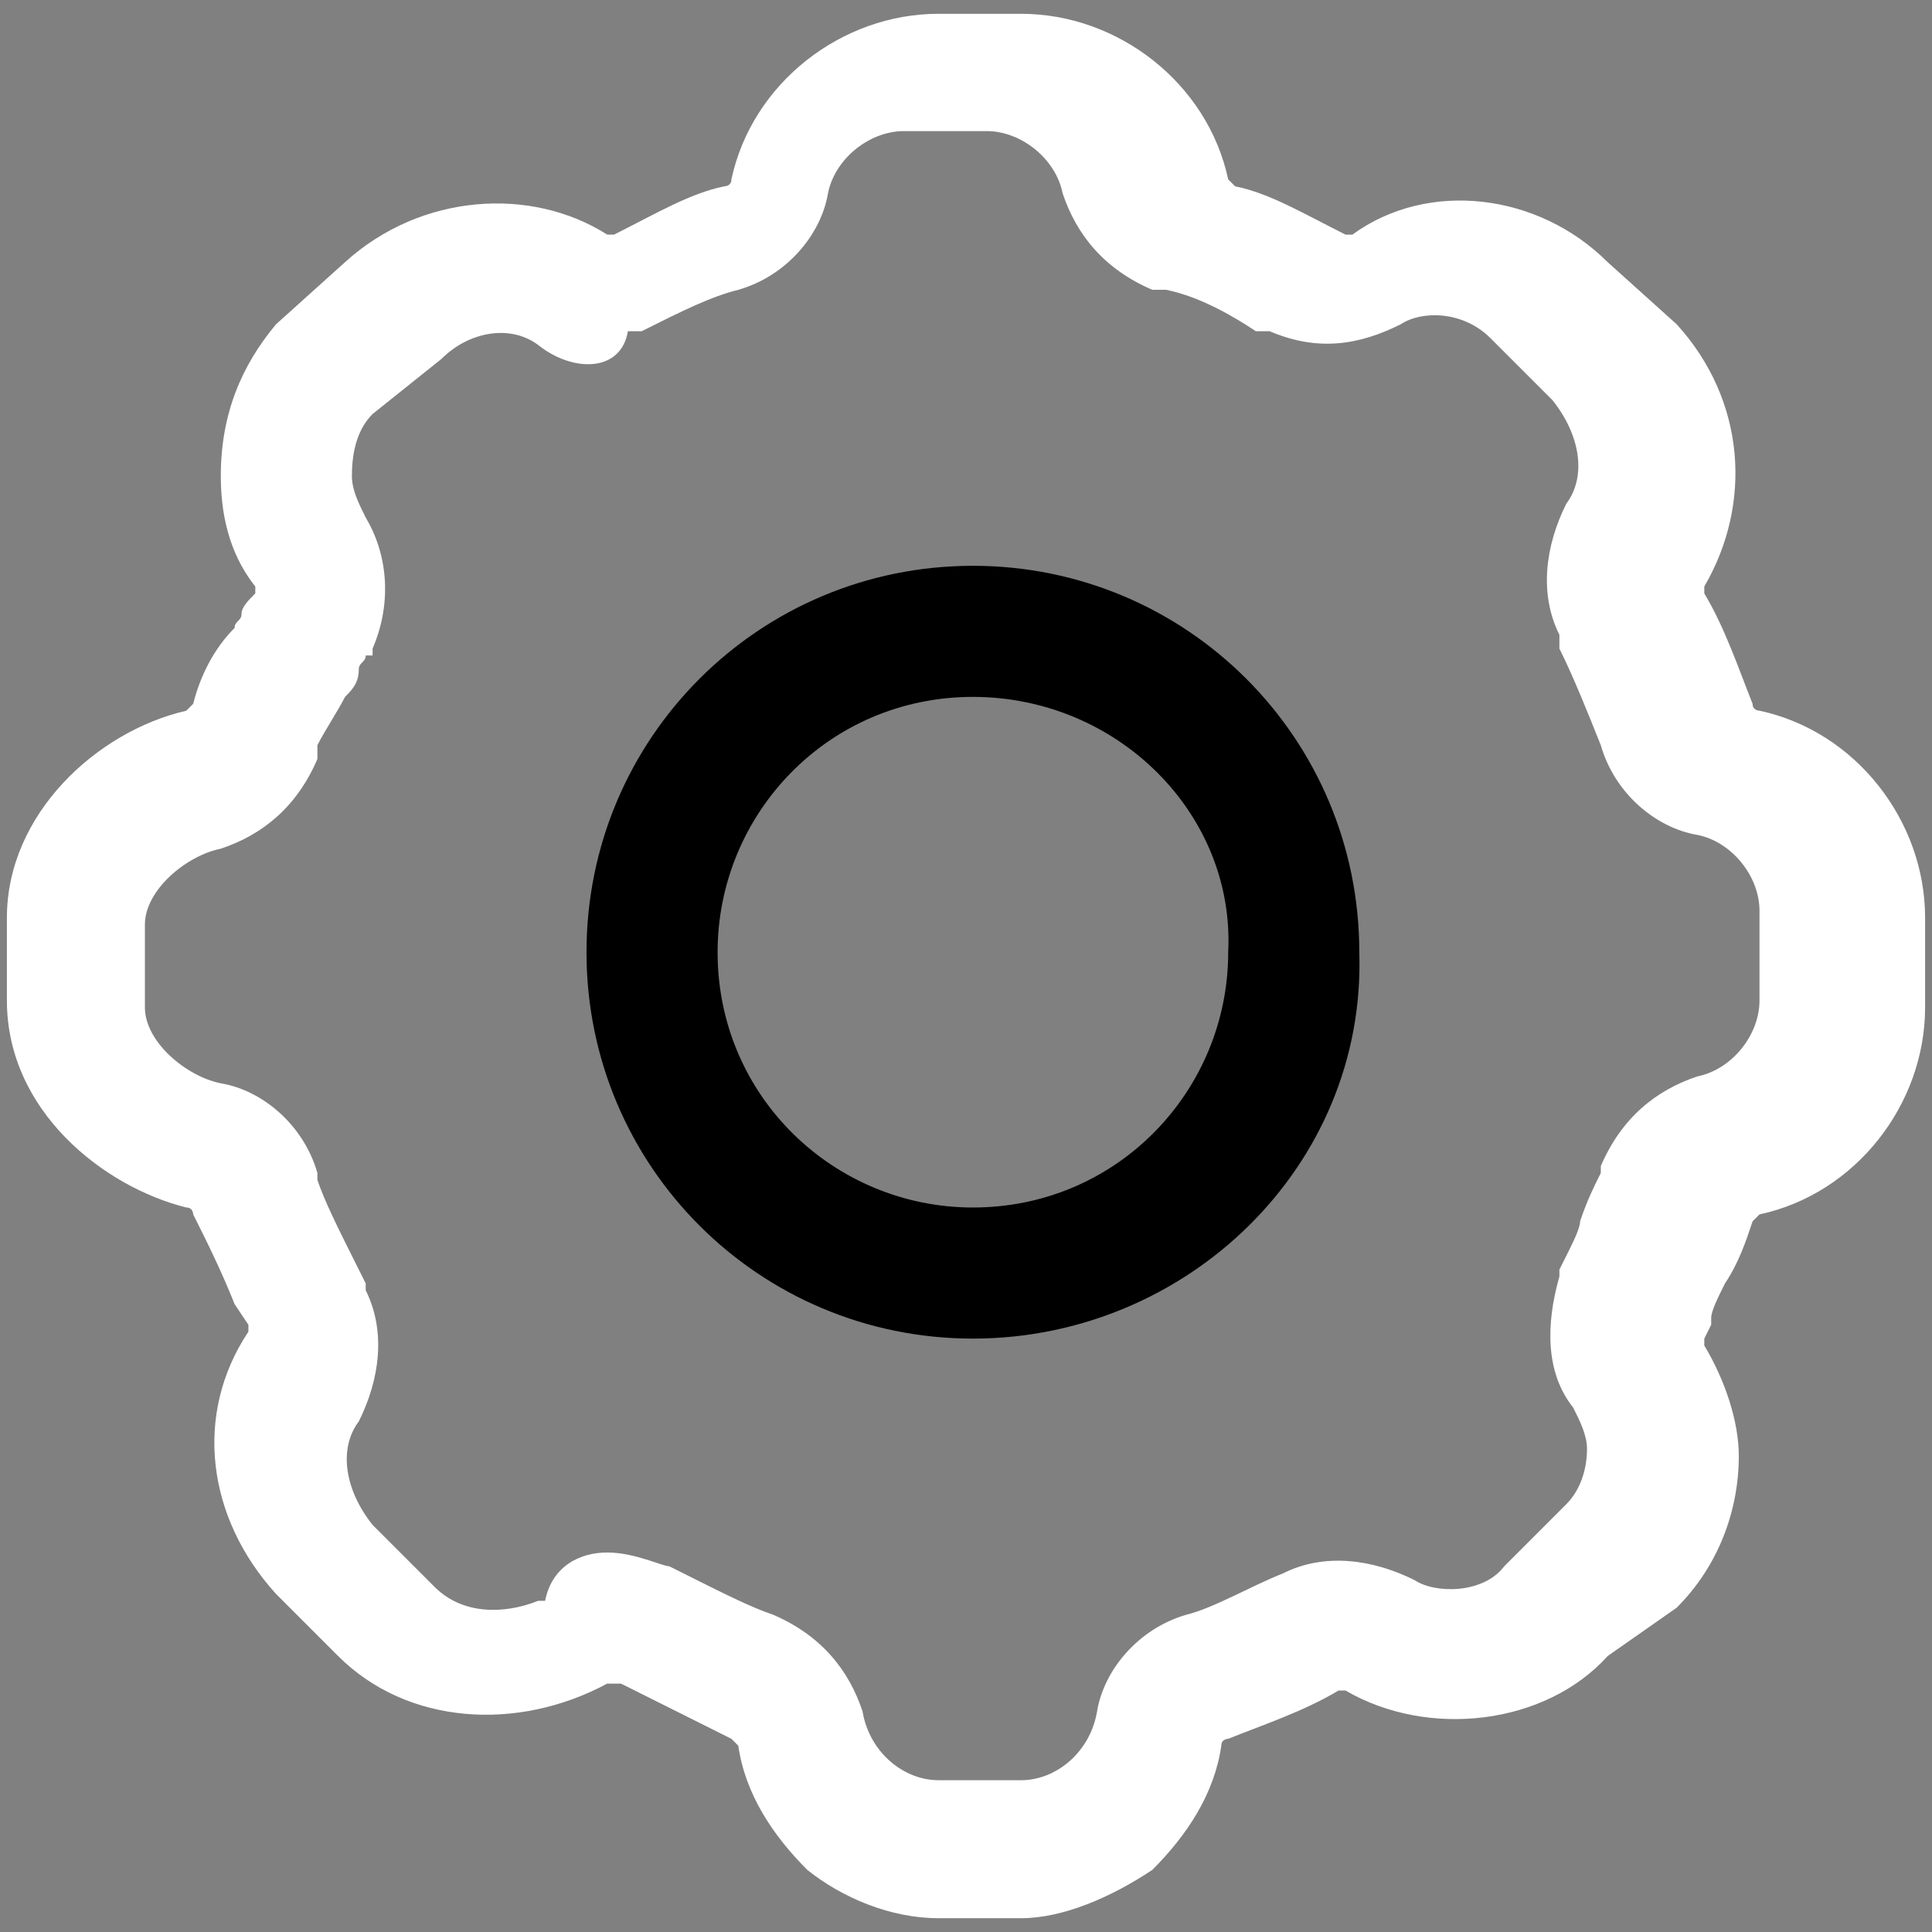 <?xml version="1.0" encoding="utf-8"?>
<!-- Generator: Adobe Illustrator 23.0.1, SVG Export Plug-In . SVG Version: 6.00 Build 0)  -->
<svg version="1.1" id="图层_1" xmlns="http://www.w3.org/2000/svg" xmlns:xlink="http://www.w3.org/1999/xlink" x="0px" y="0px"
	 viewBox="0 0 28 28" enable-background="new 0 0 28 28" xml:space="preserve">
<rect x="0" y="0" width="28" height="28" fill="#808080" stroke="none"/>
<g>
	<path fill="#FFFFFF" d="M14.8,27.8h-1.2c-0.7,0-1.4-0.3-1.9-0.7c-0.5-0.5-0.9-1.1-1-1.8c0,0,0,0-0.1-0.1c-0.4-0.2-0.8-0.4-1.2-0.6
		l-0.4-0.2c0,0-0.1,0-0.1,0c0,0,0,0-0.1,0C7.5,25.1,5.9,25,4.9,24l-0.9-0.9C3,22,2.8,20.5,3.6,19.3c0,0,0-0.1,0-0.1l-0.2-0.3l0,0
		C3.2,18.4,3,18,2.8,17.6c0,0,0-0.1-0.1-0.1l0,0c-1.2-0.3-2.6-1.4-2.6-3v-1.2c0-1.5,1.3-2.7,2.6-3l0,0c0,0,0,0,0.1-0.1
		c0.1-0.4,0.3-0.8,0.6-1.1l0,0c0-0.1,0.1-0.1,0.1-0.2c0-0.1,0.1-0.2,0.2-0.3c0,0,0-0.1,0-0.1l0,0l0,0C3.3,8,3.2,7.4,3.2,6.9
		C3.2,6,3.5,5.3,4,4.7L5,3.8c1.1-1,2.7-1.1,3.8-0.4c0,0,0.1,0,0.1,0c0.6-0.3,1.1-0.6,1.6-0.7c0,0,0.1,0,0.1-0.1
		c0.3-1.4,1.6-2.4,3-2.4h1.2c1.4,0,2.7,1,3,2.4c0,0,0,0,0.1,0.1c0.5,0.1,1,0.4,1.6,0.7c0.1,0,0.1,0,0.1,0c1.1-0.8,2.7-0.6,3.7,0.4
		l1,0.9l0,0c1,1.1,1.1,2.6,0.4,3.8c0,0,0,0.1,0,0.1c0.3,0.5,0.5,1.1,0.7,1.6c0,0.1,0.1,0.1,0.1,0.1c1.4,0.3,2.4,1.6,2.4,3v1.3
		c0,1.4-1,2.7-2.4,3c0,0,0,0-0.1,0.1c-0.1,0.3-0.2,0.6-0.4,0.9c-0.1,0.2-0.2,0.4-0.2,0.5l0,0.1l-0.1,0.2c0,0,0,0.1,0,0.1l0,0l0,0
		c0.3,0.5,0.5,1.1,0.5,1.6c0,0.8-0.3,1.6-0.9,2.2L23.3,24c-0.9,1-2.6,1.2-3.8,0.5c0,0-0.1,0-0.1,0c-0.5,0.3-1.1,0.5-1.6,0.7
		c0,0-0.1,0-0.1,0.1c-0.1,0.7-0.5,1.3-1,1.8C16.1,27.5,15.4,27.8,14.8,27.8L14.8,27.8z M8.8,22.5c0.4,0,0.8,0.2,0.9,0.2l0.4,0.2
		c0.4,0.2,0.8,0.4,1.1,0.5c0.7,0.3,1.1,0.8,1.3,1.4c0.1,0.6,0.6,1,1.1,1h1.2c0.5,0,1-0.4,1.1-1c0.1-0.6,0.6-1.2,1.3-1.4l0,0l0,0
		c0.4-0.1,0.9-0.4,1.4-0.6l0,0l0,0c0.6-0.3,1.3-0.2,1.9,0.1l0,0l0,0c0.3,0.2,1,0.2,1.3-0.2l0,0l0.9-0.9c0.2-0.2,0.3-0.5,0.3-0.8
		c0-0.2-0.1-0.4-0.2-0.6c-0.4-0.5-0.4-1.2-0.2-1.9l0-0.1l0.1-0.2c0.1-0.2,0.2-0.4,0.2-0.5c0.1-0.3,0.2-0.5,0.3-0.7l0-0.1
		c0.3-0.7,0.8-1.1,1.4-1.3c0.5-0.1,0.9-0.6,0.9-1.1v-1.3c0-0.5-0.4-1-0.9-1.1c-0.6-0.1-1.2-0.6-1.4-1.3l0,0c-0.2-0.5-0.4-1-0.6-1.4
		l0-0.1l0-0.1c-0.3-0.6-0.2-1.3,0.1-1.9l0,0c0.3-0.4,0.2-1-0.2-1.5l-0.9-0.9c-0.4-0.4-1-0.4-1.3-0.2l0,0l0,0
		c-0.6,0.3-1.2,0.4-1.9,0.1l-0.1,0l-0.1,0c-0.3-0.2-0.8-0.5-1.3-0.6l-0.1,0l-0.1,0c-0.7-0.3-1.1-0.8-1.3-1.4
		c-0.1-0.5-0.6-0.9-1.1-0.9h-1.2c-0.5,0-1,0.4-1.1,0.9c-0.1,0.6-0.6,1.2-1.3,1.4l0,0l0,0c-0.4,0.1-0.8,0.3-1.4,0.6l-0.1,0l-0.1,0
		C9,5.4,8.3,5.4,7.8,5l0,0l0,0c-0.4-0.3-1-0.2-1.4,0.2L5.4,6C5.2,6.2,5.1,6.5,5.1,6.9c0,0.2,0.1,0.4,0.2,0.6C5.6,8,5.7,8.7,5.4,9.4
		l0,0.1L5.3,9.5c0,0.1-0.1,0.1-0.1,0.2C5.2,9.9,5.1,10,5,10.1c-0.1,0.2-0.3,0.5-0.4,0.7l0,0.1l0,0.1c-0.3,0.7-0.8,1.1-1.4,1.3
		c-0.5,0.1-1.1,0.6-1.1,1.1v1.2c0,0.5,0.6,1,1.1,1.1c0.6,0.1,1.2,0.6,1.4,1.3l0,0.1c0.1,0.3,0.3,0.7,0.5,1.1l0.2,0.4l0,0.1
		c0.3,0.6,0.2,1.3-0.1,1.9l0,0c-0.3,0.4-0.2,1,0.2,1.5l0.9,0.9c0.4,0.4,1,0.4,1.5,0.2l0,0l0.1,0C8,22.7,8.4,22.5,8.8,22.5L8.8,22.5z
		 M8.8,22.5"/>
	<path d="M14.1,19.4c-3.1,0-5.6-2.5-5.6-5.6c0-3.1,2.5-5.6,5.6-5.6c3.1,0,5.6,2.5,5.6,5.6
		C19.8,16.9,17.2,19.4,14.1,19.4L14.1,19.4z M14.1,10.1c-2.1,0-3.7,1.7-3.7,3.7c0,2.1,1.7,3.7,3.7,3.7c2.1,0,3.7-1.7,3.7-3.7
		C17.9,11.8,16.2,10.1,14.1,10.1L14.1,10.1z M14.1,10.1"/>
</g>
</svg>
